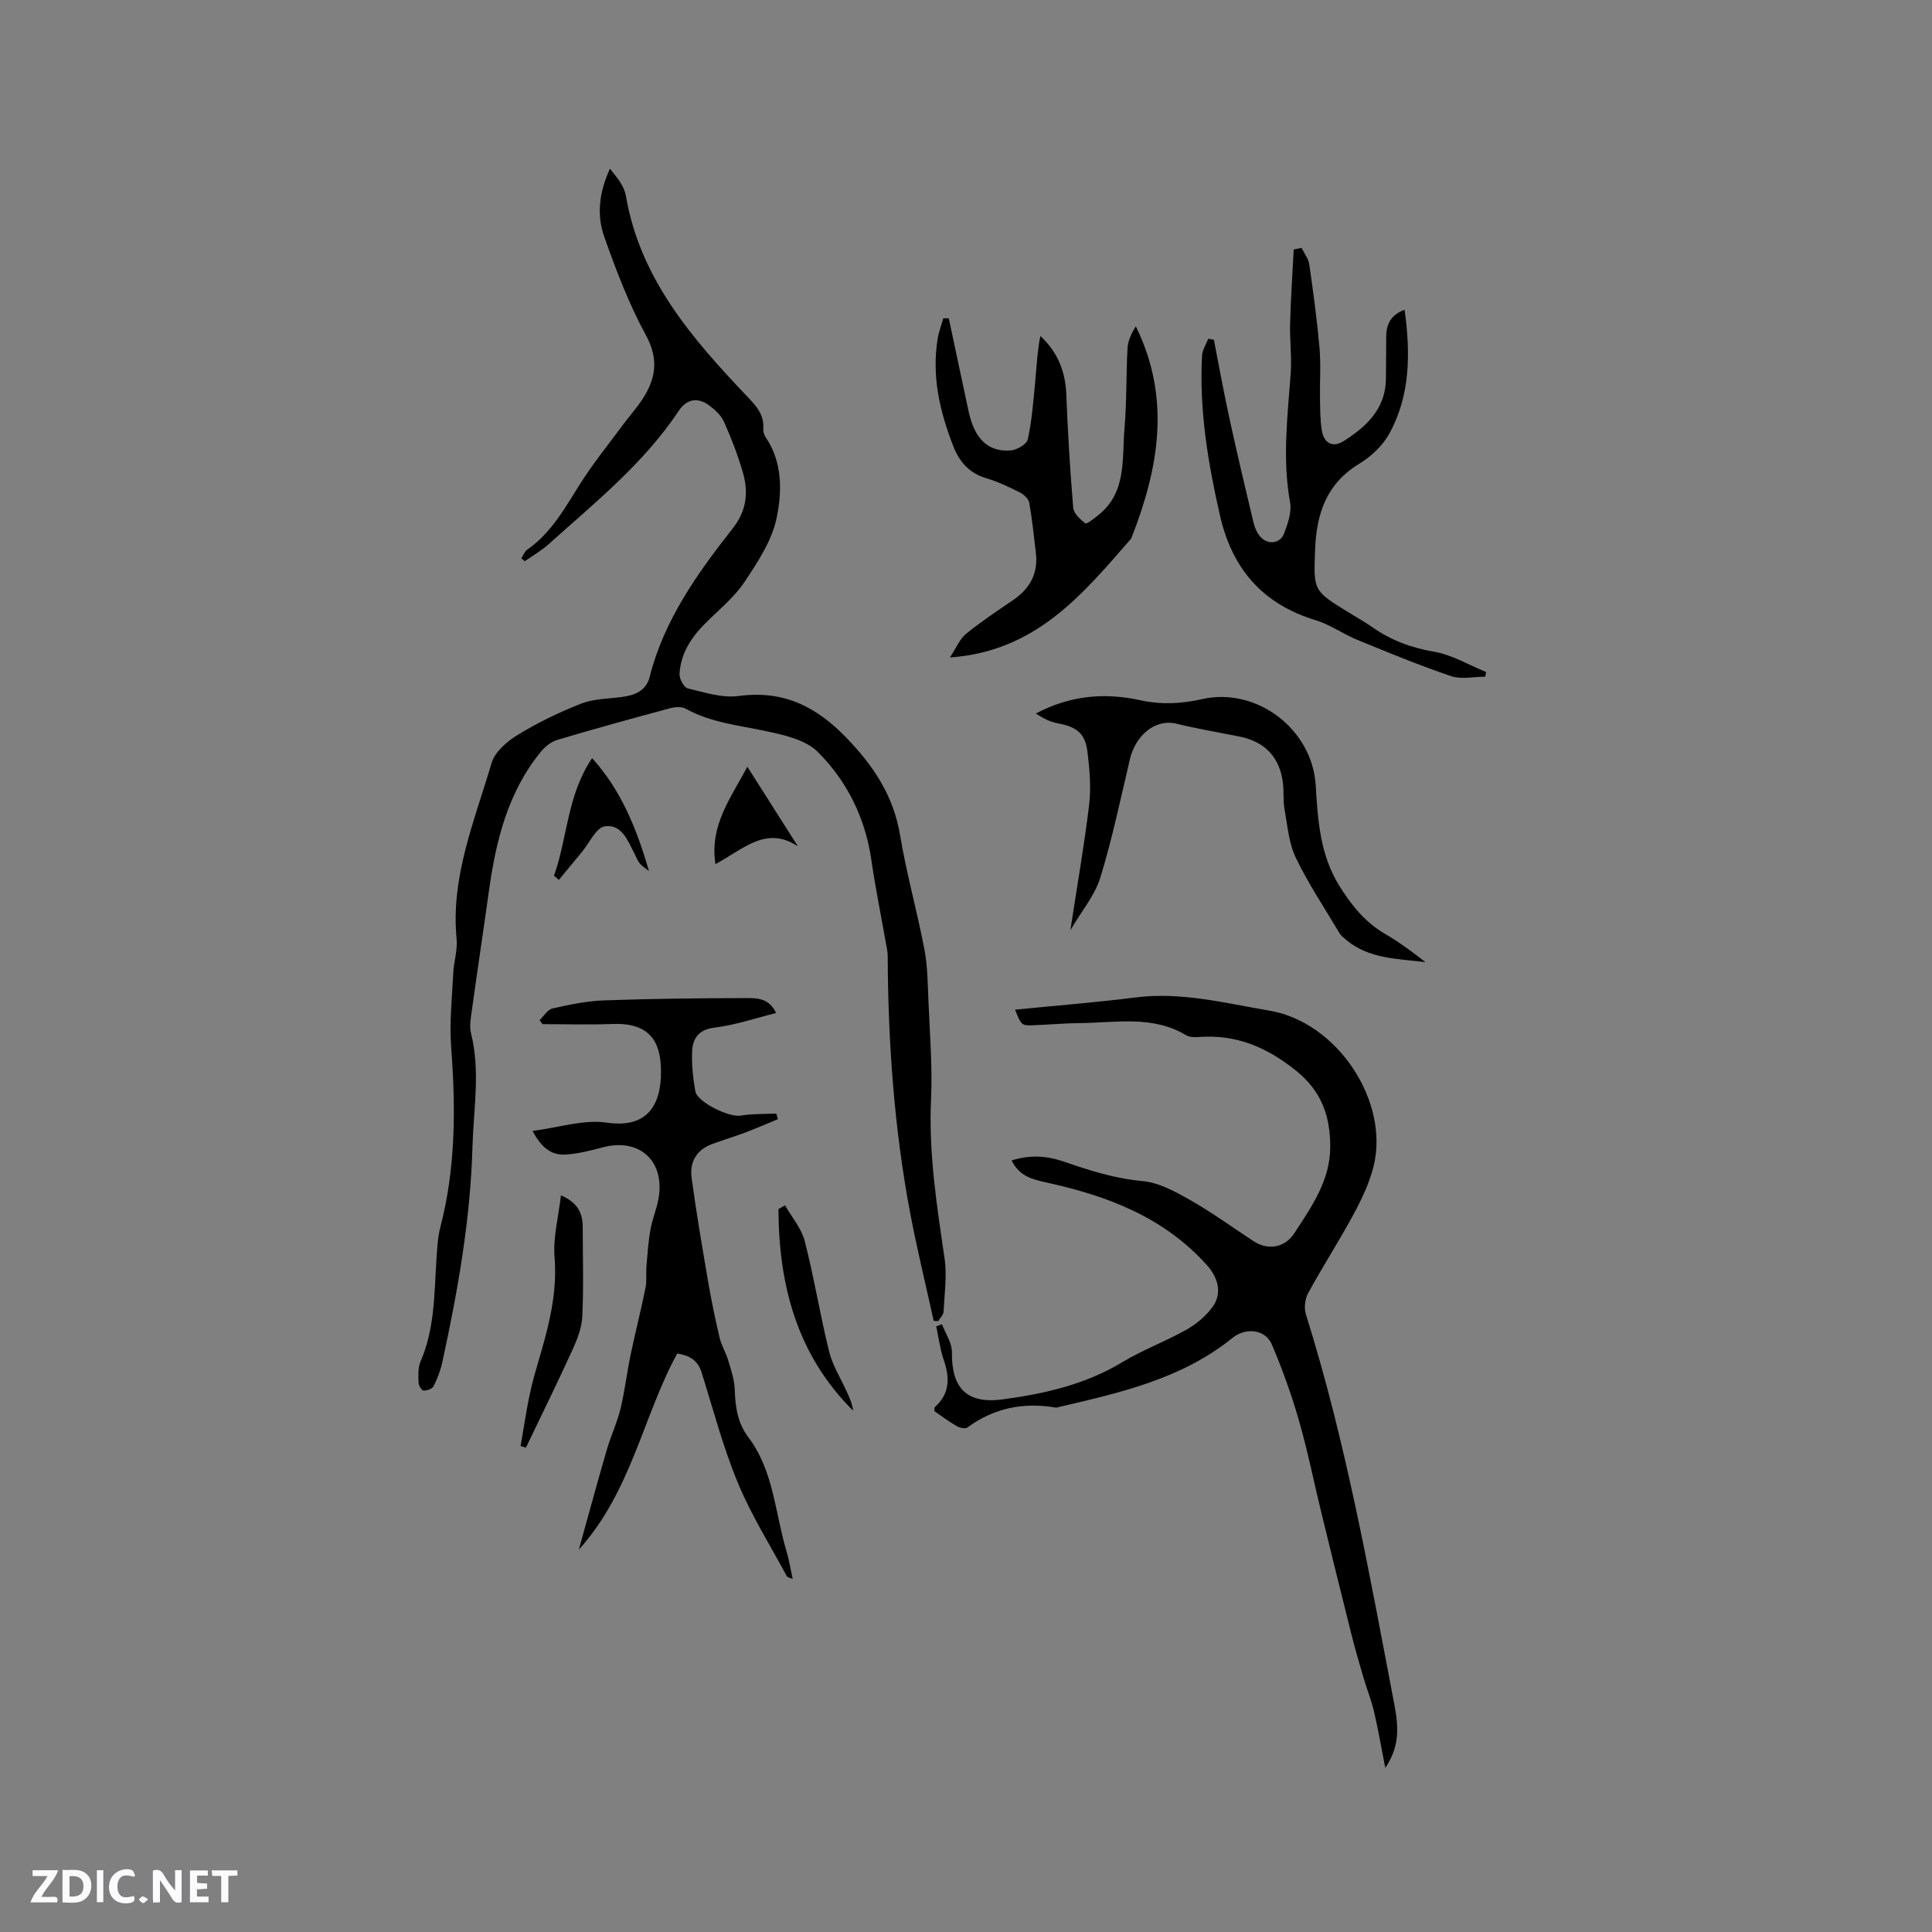 <svg enable-background="new 0 0 400 400" viewBox="0 0 400 400" xmlns="http://www.w3.org/2000/svg"><rect x="0" y="0" width="400" height="400" fill="#808080" stroke="none"/><path d="m37.59 393.81c-.92.31-1.52.05-2-.78-.7-1.2-1.52-2.34-2.47-3.78v4.59c-.55.03-.95.05-1.41.07-.03-.37-.06-.64-.06-.91 0-1.91 0-3.81 0-5.7 1.13-.41 1.77-.03 2.29.91.62 1.11 1.38 2.14 2.31 3.19v-4.2h1.35v6.61z" fill="#fbfafc"/><path d="m12.94 393.88v-6.75c1.9.19 3.93-.54 5.37 1.29.8 1.01.78 2.88.03 3.97-1.37 1.97-3.4 1.51-5.4 1.49m1.45-1.22c2.04.12 2.92-.58 2.89-2.21-.03-1.51-.98-2.19-2.89-2z" fill="#fbfafc"/><path d="m11.81 393.87h-5.49c.68-2.18 2.47-3.48 3.51-5.45h-3.08v-1.21h5.29c-.71 2.13-2.44 3.48-3.47 5.51.86 0 1.63.04 2.39-.01.79-.05 1.14.21.85 1.16" fill="#fbfafc"/><path d="m39.33 393.86v-6.61h3.7v1.07h-2.22v1.52c.68.04 1.34.09 2.07.13v1.07c-.72.05-1.38.09-2.1.14v1.48h2.4v1.19h-3.85z" fill="#fbfafc"/><path d="m27.71 388.56c-1.15-.3-2.46-.61-3.1.64-.37.73-.41 1.93-.06 2.67.63 1.35 1.99.93 3.17.68.35.94-.01 1.32-.93 1.46-1.62.25-3.05-.27-3.76-1.48-.73-1.24-.6-3.03.31-4.17.88-1.11 2.71-1.7 4-1.16.32.13.44.74.65 1.12-.1.08-.19.16-.28.24" fill="#fbfafc"/><path d="m49.15 387.24v1.07c-.59.02-1.17.05-1.87.08v5.44h-1.48v-5.44h-1.85c-.05-.4-.08-.73-.13-1.15z" fill="#fbfafc"/><path d="m20.06 387.21h1.33v6.62h-1.33z" fill="#fbfafc"/><path d="m30.68 393.25c-.49.38-.8.79-1.05.76-.32-.05-.6-.45-.9-.7.26-.24.51-.64.8-.67.29-.04.62.3 1.15.61" fill="#fbfafc"/><g fill="#010000"><path d="m107.93 115.59c.41-.61.69-1.42 1.26-1.81 4.95-3.46 7.74-8.57 10.86-13.51 2.75-4.36 6.03-8.39 9.1-12.55 1.26-1.7 2.7-3.29 3.85-5.05 2.77-4.25 3.45-8.27.73-13.27-3.52-6.46-6.17-13.44-8.63-20.4-1.58-4.45-1.08-9.16 1.18-14.07.91 1.18 1.67 2.01 2.23 2.95.48.81.91 1.72 1.07 2.64 2.9 17.08 13.61 29.46 24.98 41.42 1.87 1.97 3.67 3.79 3.47 6.77-.04.6.15 1.33.49 1.82 3.5 5.15 3.4 11.16 2.3 16.58-.96 4.75-3.92 9.26-6.7 13.41-2.21 3.29-5.48 5.88-8.31 8.75-2.83 2.88-4.91 6.18-5.12 10.28-.05 1 .92 2.79 1.72 2.98 3.46.83 7.13 2.02 10.52 1.57 9.23-1.24 16.02 2.13 22.31 8.65 5.64 5.84 9.75 12.01 11.11 20.16 1.32 7.93 3.52 15.71 5.03 23.61.67 3.48.69 7.09.84 10.65.28 6.83.85 13.68.54 20.49-.51 11.12 1.2 21.95 2.8 32.86.53 3.59-.02 7.35-.2 11.03-.03.68-.72 1.32-1.1 1.97-.32-.02-.63-.04-.95-.06-1.64-7.46-3.46-14.88-4.88-22.38-3.31-17.54-4.56-35.29-4.64-53.12 0-.94-.23-1.88-.39-2.81-1.01-5.71-2.17-11.41-3-17.15-1.26-8.68-5.04-16.28-11.07-22.31-2.57-2.57-7.13-3.56-10.98-4.37-5.59-1.18-11.27-1.74-16.4-4.6-.85-.48-2.25-.35-3.28-.07-7.77 2.09-15.53 4.23-23.24 6.52-1.3.39-2.59 1.41-3.46 2.48-6.82 8.36-9.29 18.38-10.74 28.78-1.15 8.28-2.41 16.56-3.55 24.84-.22 1.56-.52 3.25-.15 4.72 1.95 7.81.51 15.6.29 23.41-.42 15.11-3.04 29.87-6.23 44.57-.38 1.74-1.03 3.45-1.83 5.04-.27.54-1.39.93-2.09.89-.39-.02-1-1.07-1.02-1.67-.03-1.46-.14-3.08.42-4.36 2.97-6.81 2.82-14.05 3.3-21.21.15-2.21.25-4.47.8-6.6 3.2-12.28 3.19-24.69 2.24-37.23-.39-5.11.19-10.3.44-15.45.11-2.32.91-4.67.69-6.93-1.27-12.91 3.74-24.57 7.24-36.49.68-2.31 3.23-4.49 5.45-5.84 4.14-2.52 8.57-4.67 13.09-6.44 2.58-1.01 5.57-1 8.39-1.37 2.7-.35 5.06-1.26 5.79-4.14 2.98-11.82 9.88-21.45 17.22-30.79 2.89-3.67 3.27-7.52 2.06-11.64-1.03-3.55-2.37-7.03-3.88-10.4-.61-1.36-1.9-2.55-3.15-3.46-2.3-1.69-4.6-1.26-6.2 1.15-7.27 10.93-17.4 19.05-27.01 27.68-1.48 1.33-3.25 2.33-4.89 3.48-.23-.21-.47-.41-.72-.6z"/><path d="m209.45 240.26c3.85-1.24 7.39-.95 10.84.25 5.3 1.83 10.54 3.5 16.25 4.02 3.41.31 6.82 2.19 9.91 3.95 4.51 2.56 8.72 5.63 13.06 8.48 3.02 1.98 6.5 1.38 8.45-1.61 3.59-5.5 7.45-10.96 7.45-17.9 0-6.33-1.73-11.55-7.25-15.92-6.03-4.78-12.2-7.35-19.77-6.84-.93.06-2.05.1-2.79-.34-6.97-4.2-14.58-2.6-22.01-2.53-3.17.03-6.35.32-9.52.44-2.61.1-2.61.06-3.91-3.22 8.42-.84 16.72-1.49 24.96-2.53 9.47-1.2 18.56 1.19 27.69 2.73 14.12 2.38 24.96 18.86 21.55 32.33-.87 3.44-2.46 6.77-4.16 9.91-2.97 5.49-6.37 10.76-9.36 16.24-.66 1.21-.88 3.08-.47 4.39 8.33 26.53 13.17 53.85 18.37 81.09 1.11 5.84.49 9.12-1.93 12.83-.83-4.23-1.48-7.99-2.34-11.69-.55-2.35-1.47-4.6-2.15-6.92-.88-3-1.76-6.01-2.52-9.04-2.11-8.4-4.18-16.8-6.23-25.21-1.55-6.36-2.83-12.8-4.64-19.08-1.54-5.35-3.44-10.64-5.62-15.76-1.31-3.07-5.35-3.6-8.18-1.3-10.52 8.5-23.26 11.32-35.95 14.29-.21.05-.43.13-.63.1-6.65-1.13-12.75.07-18.26 4.13-.45.33-1.61.07-2.22-.29-1.63-.94-3.14-2.09-4.62-3.1.05-.44-.01-.73.1-.83 3.11-2.79 3.12-6.06 1.85-9.75-.77-2.24-1.06-4.65-1.56-6.98.39-.14.79-.28 1.18-.43.73 1.93 2.09 3.86 2.06 5.78-.09 7.49 3.09 10.79 10.59 9.77 8.62-1.17 17.04-3.07 24.68-7.69 4.24-2.56 8.98-4.3 13.3-6.74 2.06-1.16 4.03-2.82 5.41-4.72 2-2.75 1.19-5.99-1.14-8.59-8.91-9.96-20.64-14.41-33.25-17.15-2.82-.64-5.6-1.24-7.22-4.57z"/><path d="m164.12 326.92c-.69-.31-1.09-.35-1.2-.55-3.45-6.42-7.37-12.65-10.15-19.35-3.07-7.4-5.11-15.23-7.52-22.89-.77-2.46-2.46-3.51-5.04-3.9-7.13 13.06-9.44 28.46-20.37 40.61 2.08-7.46 3.88-14.12 5.81-20.74.83-2.84 2.12-5.56 2.82-8.43.89-3.66 1.31-7.43 2.08-11.12.97-4.64 2.15-9.24 3.09-13.89.3-1.49.08-3.09.21-4.63.21-2.49.38-5.01.82-7.46.43-2.38 1.46-4.67 1.77-7.07.97-7.47-4.34-11.9-11.62-9.96-2.54.67-5.13 1.34-7.73 1.5-2.84.18-4.97-1.34-6.83-4.9 5.5-.69 10.62-2.42 15.37-1.71 9.59 1.42 11.55-5.25 11.18-11.9-.34-6.2-3.69-8.77-9.95-8.53-4.84.19-9.69.04-14.54.04-.2-.28-.4-.55-.6-.83.88-.84 1.65-2.19 2.67-2.42 3.5-.79 7.07-1.54 10.63-1.67 9.82-.35 19.66-.46 29.49-.48 2.18 0 4.72-.03 6.17 3.1-4.4 1.09-8.52 2.5-12.76 3.02-3.33.41-4.5 2.25-4.62 4.93-.13 2.72.19 5.51.65 8.21.4 2.32 7.03 5.48 9.39 5.08 2.42-.41 4.92-.31 7.39-.43.1.39.2.78.31 1.17-2.25.93-4.47 1.9-6.75 2.76-2.27.86-4.6 1.55-6.87 2.39-3.26 1.2-4.67 3.77-4.23 7.01.98 7.22 2.21 14.41 3.44 21.59.66 3.86 1.46 7.7 2.36 11.51.38 1.61 1.31 3.08 1.78 4.67.59 1.99 1.29 4.03 1.35 6.07.11 3.58.6 6.93 2.83 9.87 5.26 6.97 5.5 15.65 7.89 23.59.53 1.75.81 3.6 1.28 5.74z"/><path d="m196.43 65.9c1.36 6.4 2.74 12.79 4.09 19.19 1.22 5.75 4.03 8.55 8.77 8.16 1.27-.11 3.28-1.28 3.5-2.28.83-3.76 1.13-7.65 1.5-11.5.31-3.29.45-6.59 1.1-9.91 3.66 3.39 5.19 7.42 5.38 12.16.31 7.81.77 15.61 1.43 23.4.1 1.18 1.44 2.42 2.52 3.23.3.22 1.75-.98 2.59-1.63 6.05-4.74 4.95-11.74 5.51-18.12.47-5.48.32-11.01.62-16.5.09-1.57.81-3.1 1.72-4.53 7.37 14.97 4.72 29.49-.95 43.92-9.97 11.43-19.61 23.36-37.53 24.63 1.33-2.02 2.01-3.81 3.29-4.86 3.11-2.53 6.47-4.76 9.79-7.03 3.46-2.36 5.21-5.49 4.71-9.72-.41-3.47-.76-6.95-1.37-10.39-.14-.81-1.09-1.73-1.9-2.14-2.27-1.14-4.59-2.25-7.01-2.97-3.49-1.03-5.53-3.37-6.79-6.56-2.82-7.19-4.54-14.56-3.26-22.34.23-1.43.77-2.8 1.16-4.2.36-.01.74-.01 1.13-.01z"/><path d="m269.47 51.32c.55 1.13 1.43 2.22 1.6 3.41.83 5.75 1.61 11.52 2.12 17.3.3 3.45.04 6.95.1 10.43.04 2.21.02 4.44.37 6.61.44 2.73 2.27 3.7 4.58 2.22 4.67-2.98 8.61-6.63 8.7-12.79.05-2.97.02-5.93.06-8.9.04-2.55 1.05-4.48 3.81-5.46 1.21 8.91 1.23 17.63-3.16 25.63-1.37 2.49-3.77 4.75-6.23 6.24-6.8 4.12-8.86 10.33-9.14 17.72-.32 8.52-.43 8.52 6.72 12.93 1.71 1.06 3.48 2.04 5.12 3.19 3.87 2.71 8.05 4.27 12.78 5.08 3.73.64 7.2 2.75 10.78 4.2-.06.32-.12.65-.18.97-2.36 0-4.93.6-7.05-.11-6.58-2.22-13.01-4.88-19.44-7.52-2.93-1.2-5.59-3.14-8.58-4.05-11.01-3.34-17.32-10.61-19.86-21.74-2.48-10.9-4.3-21.82-3.7-33.03.06-1.19.84-2.34 1.29-3.51.39.07.77.13 1.16.2 1.07 5.46 2.05 10.94 3.24 16.37 1.57 7.23 3.28 14.43 5 21.62.24.99.72 2.04 1.39 2.8 1.51 1.73 4.1 1.45 4.9-.67.77-2.03 1.61-4.4 1.25-6.41-1.61-8.91-.55-17.73.12-26.59.26-3.46-.21-6.98-.12-10.46.14-5.12.49-10.24.75-15.36.55-.08 1.08-.2 1.62-.32z"/><path d="m221.61 192.59c1.43-9.36 2.89-17.66 3.89-26.02.42-3.53.09-7.2-.33-10.76-.47-3.99-2.23-5.33-6.19-6.06-1.6-.29-3.1-1.09-4.53-2.02 7.03-3.72 14.16-4.4 21.59-2.76 4.27.94 8.44.77 12.82-.22 11.38-2.58 22.84 6.29 23.54 17.8.44 7.21.88 14.38 4.86 20.79 2.5 4.02 5.33 7.59 9.51 10.02 2.91 1.69 5.63 3.71 8.35 5.84-5.73-.72-11.66-.62-16.45-4.64-.48-.4-1.01-.81-1.32-1.33-3.08-5.18-6.45-10.22-9.06-15.63-1.46-3.03-1.73-6.67-2.34-10.06-.32-1.76-.12-3.6-.33-5.39-.63-5.34-3.71-8.6-8.98-9.65-4.35-.87-8.74-1.61-13.05-2.66-4.53-1.11-8.54 2.56-9.66 7.36-1.93 8.23-3.67 16.52-6.15 24.59-1.16 3.67-3.87 6.86-6.17 10.8z"/><path d="m116.14 247.49c3.68 1.57 4.51 3.89 4.51 6.71 0 6.11.2 12.24-.09 18.34-.11 2.35-1.04 4.76-2.04 6.94-3.1 6.79-6.4 13.49-9.63 20.23-.37-.1-.74-.21-1.11-.31.68-3.85 1.22-7.73 2.08-11.54.81-3.61 2-7.13 2.95-10.71 1.48-5.53 2.48-11.04 2-16.9-.32-4.07.81-8.24 1.33-12.76z"/><path d="m162.53 249.55c1.4 2.46 3.4 4.76 4.08 7.4 1.94 7.56 3.18 15.3 5.05 22.87.71 2.88 2.39 5.52 3.63 8.27.58 1.27 1.17 2.54 1.34 3.98-11.64-11.57-15.4-26-15.46-41.75.46-.26.91-.52 1.36-.77z"/><path d="m114.7 181.31c2.81-7.89 2.71-16.69 7.89-24.35 6.1 6.75 9.26 14.77 11.78 23.38-.64-.51-1.37-.94-1.89-1.55-.47-.55-.72-1.28-1.06-1.94-1.41-2.73-2.7-6.32-6.23-5.76-1.78.28-3.13 3.39-4.66 5.24-1.61 1.94-3.21 3.9-4.82 5.84-.34-.29-.67-.57-1.01-.86z"/><path d="m148.12 178.91c-1.22-8.08 3.15-13.61 6.61-20.16 3.74 5.89 7.11 11.19 10.48 16.49-6.59-4.4-11.3.58-17.09 3.67z"/></g></svg>